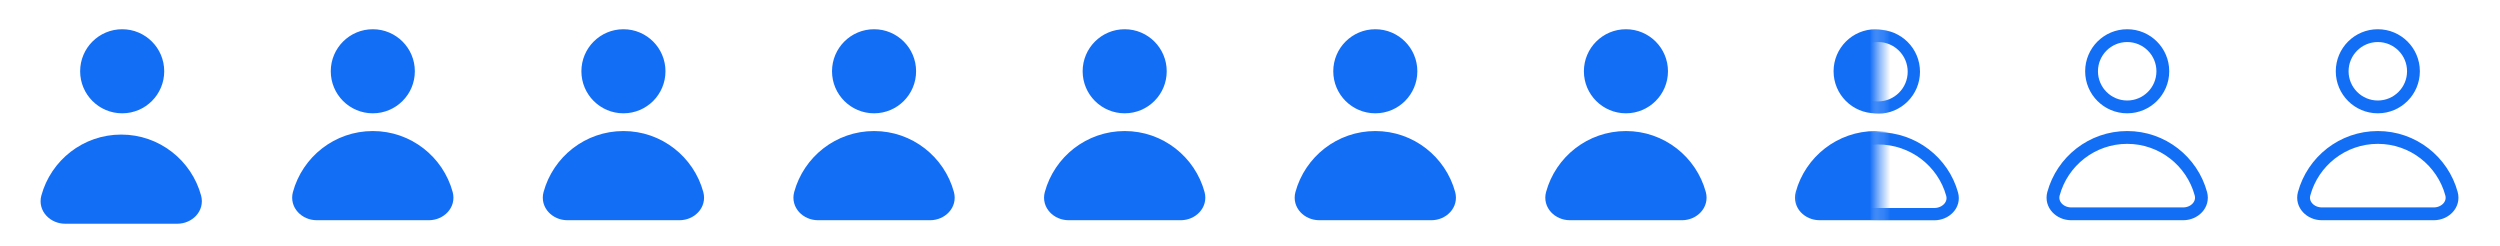 <svg width="244" height="24" viewBox="0 0 244 24" fill="none" xmlns="http://www.w3.org/2000/svg">
<path d="M11.832 13.759C8.395 13.759 5.502 16.085 4.64 19.248C4.352 20.307 5.268 21.212 6.366 21.212H17.297C18.395 21.212 19.311 20.307 19.023 19.248C18.161 16.085 15.268 13.759 11.832 13.759Z" fill="#136EF6" stroke="#136EF6" stroke-width="1.25" stroke-linecap="round"/>
<path d="M15.403 6.956C15.403 8.877 13.845 10.434 11.925 10.434C10.004 10.434 8.447 8.877 8.447 6.956C8.447 5.035 10.004 3.478 11.925 3.478C13.845 3.478 15.403 5.035 15.403 6.956Z" fill="#136EF6" stroke="#136EF6" stroke-width="1.25" stroke-linecap="round"/>
<path d="M36.386 13.415C32.95 13.415 30.056 15.741 29.194 18.904C28.906 19.963 29.823 20.869 30.92 20.869H41.851C42.949 20.869 43.866 19.963 43.577 18.904C42.715 15.741 39.822 13.415 36.386 13.415Z" fill="#136EF6" stroke="#136EF6" stroke-width="1.25" stroke-linecap="round"/>
<path d="M39.864 6.956C39.864 8.877 38.307 10.434 36.386 10.434C34.465 10.434 32.908 8.877 32.908 6.956C32.908 5.035 34.465 3.478 36.386 3.478C38.307 3.478 39.864 5.035 39.864 6.956Z" fill="#136EF6" stroke="#136EF6" stroke-width="1.25" stroke-linecap="round"/>
<path d="M60.847 13.415C57.411 13.415 54.518 15.741 53.656 18.904C53.367 19.963 54.284 20.869 55.381 20.869H66.312C67.41 20.869 68.327 19.963 68.038 18.904C67.176 15.741 64.283 13.415 60.847 13.415Z" fill="#136EF6" stroke="#136EF6" stroke-width="1.25" stroke-linecap="round"/>
<path d="M64.325 6.956C64.325 8.877 62.768 10.434 60.847 10.434C58.926 10.434 57.369 8.877 57.369 6.956C57.369 5.035 58.926 3.478 60.847 3.478C62.768 3.478 64.325 5.035 64.325 6.956Z" fill="#136EF6" stroke="#136EF6" stroke-width="1.25" stroke-linecap="round"/>
<path d="M85.308 13.415C81.872 13.415 78.979 15.741 78.117 18.904C77.828 19.963 78.745 20.869 79.843 20.869H90.774C91.871 20.869 92.788 19.963 92.499 18.904C91.637 15.741 88.744 13.415 85.308 13.415Z" fill="#136EF6" stroke="#136EF6" stroke-width="1.25" stroke-linecap="round"/>
<path d="M88.786 6.956C88.786 8.877 87.229 10.434 85.308 10.434C83.387 10.434 81.83 8.877 81.83 6.956C81.83 5.035 83.387 3.478 85.308 3.478C87.229 3.478 88.786 5.035 88.786 6.956Z" fill="#136EF6" stroke="#136EF6" stroke-width="1.25" stroke-linecap="round"/>
<path d="M109.769 13.415C106.333 13.415 103.44 15.741 102.578 18.904C102.289 19.963 103.206 20.869 104.304 20.869H115.235C116.332 20.869 117.249 19.963 116.961 18.904C116.098 15.741 113.205 13.415 109.769 13.415Z" fill="#136EF6" stroke="#136EF6" stroke-width="1.25" stroke-linecap="round"/>
<path d="M113.247 6.956C113.247 8.877 111.69 10.434 109.769 10.434C107.848 10.434 106.291 8.877 106.291 6.956C106.291 5.035 107.848 3.478 109.769 3.478C111.69 3.478 113.247 5.035 113.247 6.956Z" fill="#136EF6" stroke="#136EF6" stroke-width="1.25" stroke-linecap="round"/>
<path d="M134.23 13.415C130.794 13.415 127.901 15.741 127.039 18.904C126.75 19.963 127.667 20.869 128.765 20.869H139.696C140.793 20.869 141.71 19.963 141.421 18.904C140.559 15.741 137.666 13.415 134.23 13.415Z" fill="#136EF6" stroke="#136EF6" stroke-width="1.25" stroke-linecap="round"/>
<path d="M137.708 6.956C137.708 8.877 136.151 10.434 134.23 10.434C132.309 10.434 130.752 8.877 130.752 6.956C130.752 5.035 132.309 3.478 134.23 3.478C136.151 3.478 137.708 5.035 137.708 6.956Z" fill="#136EF6" stroke="#136EF6" stroke-width="1.25" stroke-linecap="round"/>
<path d="M158.691 13.415C155.255 13.415 152.362 15.741 151.5 18.904C151.211 19.963 152.128 20.869 153.226 20.869H164.157C165.255 20.869 166.171 19.963 165.883 18.904C165.021 15.741 162.128 13.415 158.691 13.415Z" fill="#136EF6" stroke="#136EF6" stroke-width="1.25" stroke-linecap="round"/>
<path d="M162.169 6.956C162.169 8.877 160.612 10.434 158.691 10.434C156.771 10.434 155.213 8.877 155.213 6.956C155.213 5.035 156.771 3.478 158.691 3.478C160.612 3.478 162.169 5.035 162.169 6.956Z" fill="#136EF6" stroke="#136EF6" stroke-width="1.25" stroke-linecap="round"/>
<path d="M207.614 13.415C204.178 13.415 201.285 15.741 200.422 18.904C200.134 19.963 201.051 20.869 202.148 20.869H213.079C214.177 20.869 215.094 19.963 214.805 18.904C213.943 15.741 211.05 13.415 207.614 13.415Z" stroke="#136EF6" stroke-width="1.25" stroke-linecap="round"/>
<path d="M211.092 6.956C211.092 8.877 209.535 10.434 207.614 10.434C205.693 10.434 204.136 8.877 204.136 6.956C204.136 5.035 205.693 3.478 207.614 3.478C209.535 3.478 211.092 5.035 211.092 6.956Z" stroke="#136EF6" stroke-width="1.25" stroke-linecap="round"/>
<path d="M232.075 13.415C228.639 13.415 225.746 15.741 224.884 18.904C224.595 19.963 225.512 20.869 226.609 20.869H237.54C238.638 20.869 239.555 19.963 239.266 18.904C238.404 15.741 235.511 13.415 232.075 13.415Z" stroke="#136EF6" stroke-width="1.25" stroke-linecap="round"/>
<path d="M235.553 6.956C235.553 8.877 233.996 10.434 232.075 10.434C230.154 10.434 228.597 8.877 228.597 6.956C228.597 5.035 230.154 3.478 232.075 3.478C233.996 3.478 235.553 5.035 235.553 6.956Z" stroke="#136EF6" stroke-width="1.25" stroke-linecap="round"/>
<mask id="mask0_111_49" style="mask-type:alpha" maskUnits="userSpaceOnUse" x="183" y="2" width="11" height="20">
<rect x="183.291" y="2" width="10" height="20" fill="#136EF6"/>
</mask>
<g mask="url(#mask0_111_49)">
<path d="M186.791 7C186.791 8.933 185.224 10.5 183.291 10.5C181.358 10.5 179.791 8.933 179.791 7C179.791 5.067 181.358 3.5 183.291 3.5C185.224 3.5 186.791 5.067 186.791 7Z" stroke="#136EF6" stroke-width="1.2" stroke-linecap="round"/>
<path d="M183.291 13.5C179.833 13.5 176.922 15.809 176.054 18.949C175.764 20.001 176.686 20.9 177.791 20.9H188.791C189.895 20.9 190.818 20.001 190.527 18.949C189.66 15.809 186.749 13.5 183.291 13.5Z" stroke="#136EF6" stroke-width="1.2" stroke-linecap="round"/>
</g>
<mask id="mask1_111_49" style="mask-type:alpha" maskUnits="userSpaceOnUse" x="174" y="1" width="10" height="22">
<rect x="174.286" y="1.529" width="9.173" height="21.404" fill="white"/>
</mask>
<g mask="url(#mask1_111_49)">
<path d="M183.059 13.415C179.623 13.415 176.73 15.741 175.868 18.904C175.58 19.963 176.496 20.868 177.594 20.868H188.525C189.623 20.868 190.54 19.963 190.251 18.904C189.389 15.741 186.496 13.415 183.059 13.415Z" fill="#136EF6" stroke="#136EF6" stroke-width="1.25" stroke-linecap="round"/>
<path d="M186.538 6.956C186.538 8.877 184.98 10.434 183.06 10.434C181.139 10.434 179.582 8.877 179.582 6.956C179.582 5.035 181.139 3.478 183.06 3.478C184.98 3.478 186.538 5.035 186.538 6.956Z" fill="#136EF6" stroke="#136EF6" stroke-width="1.25" stroke-linecap="round"/>
</g>
</svg>
